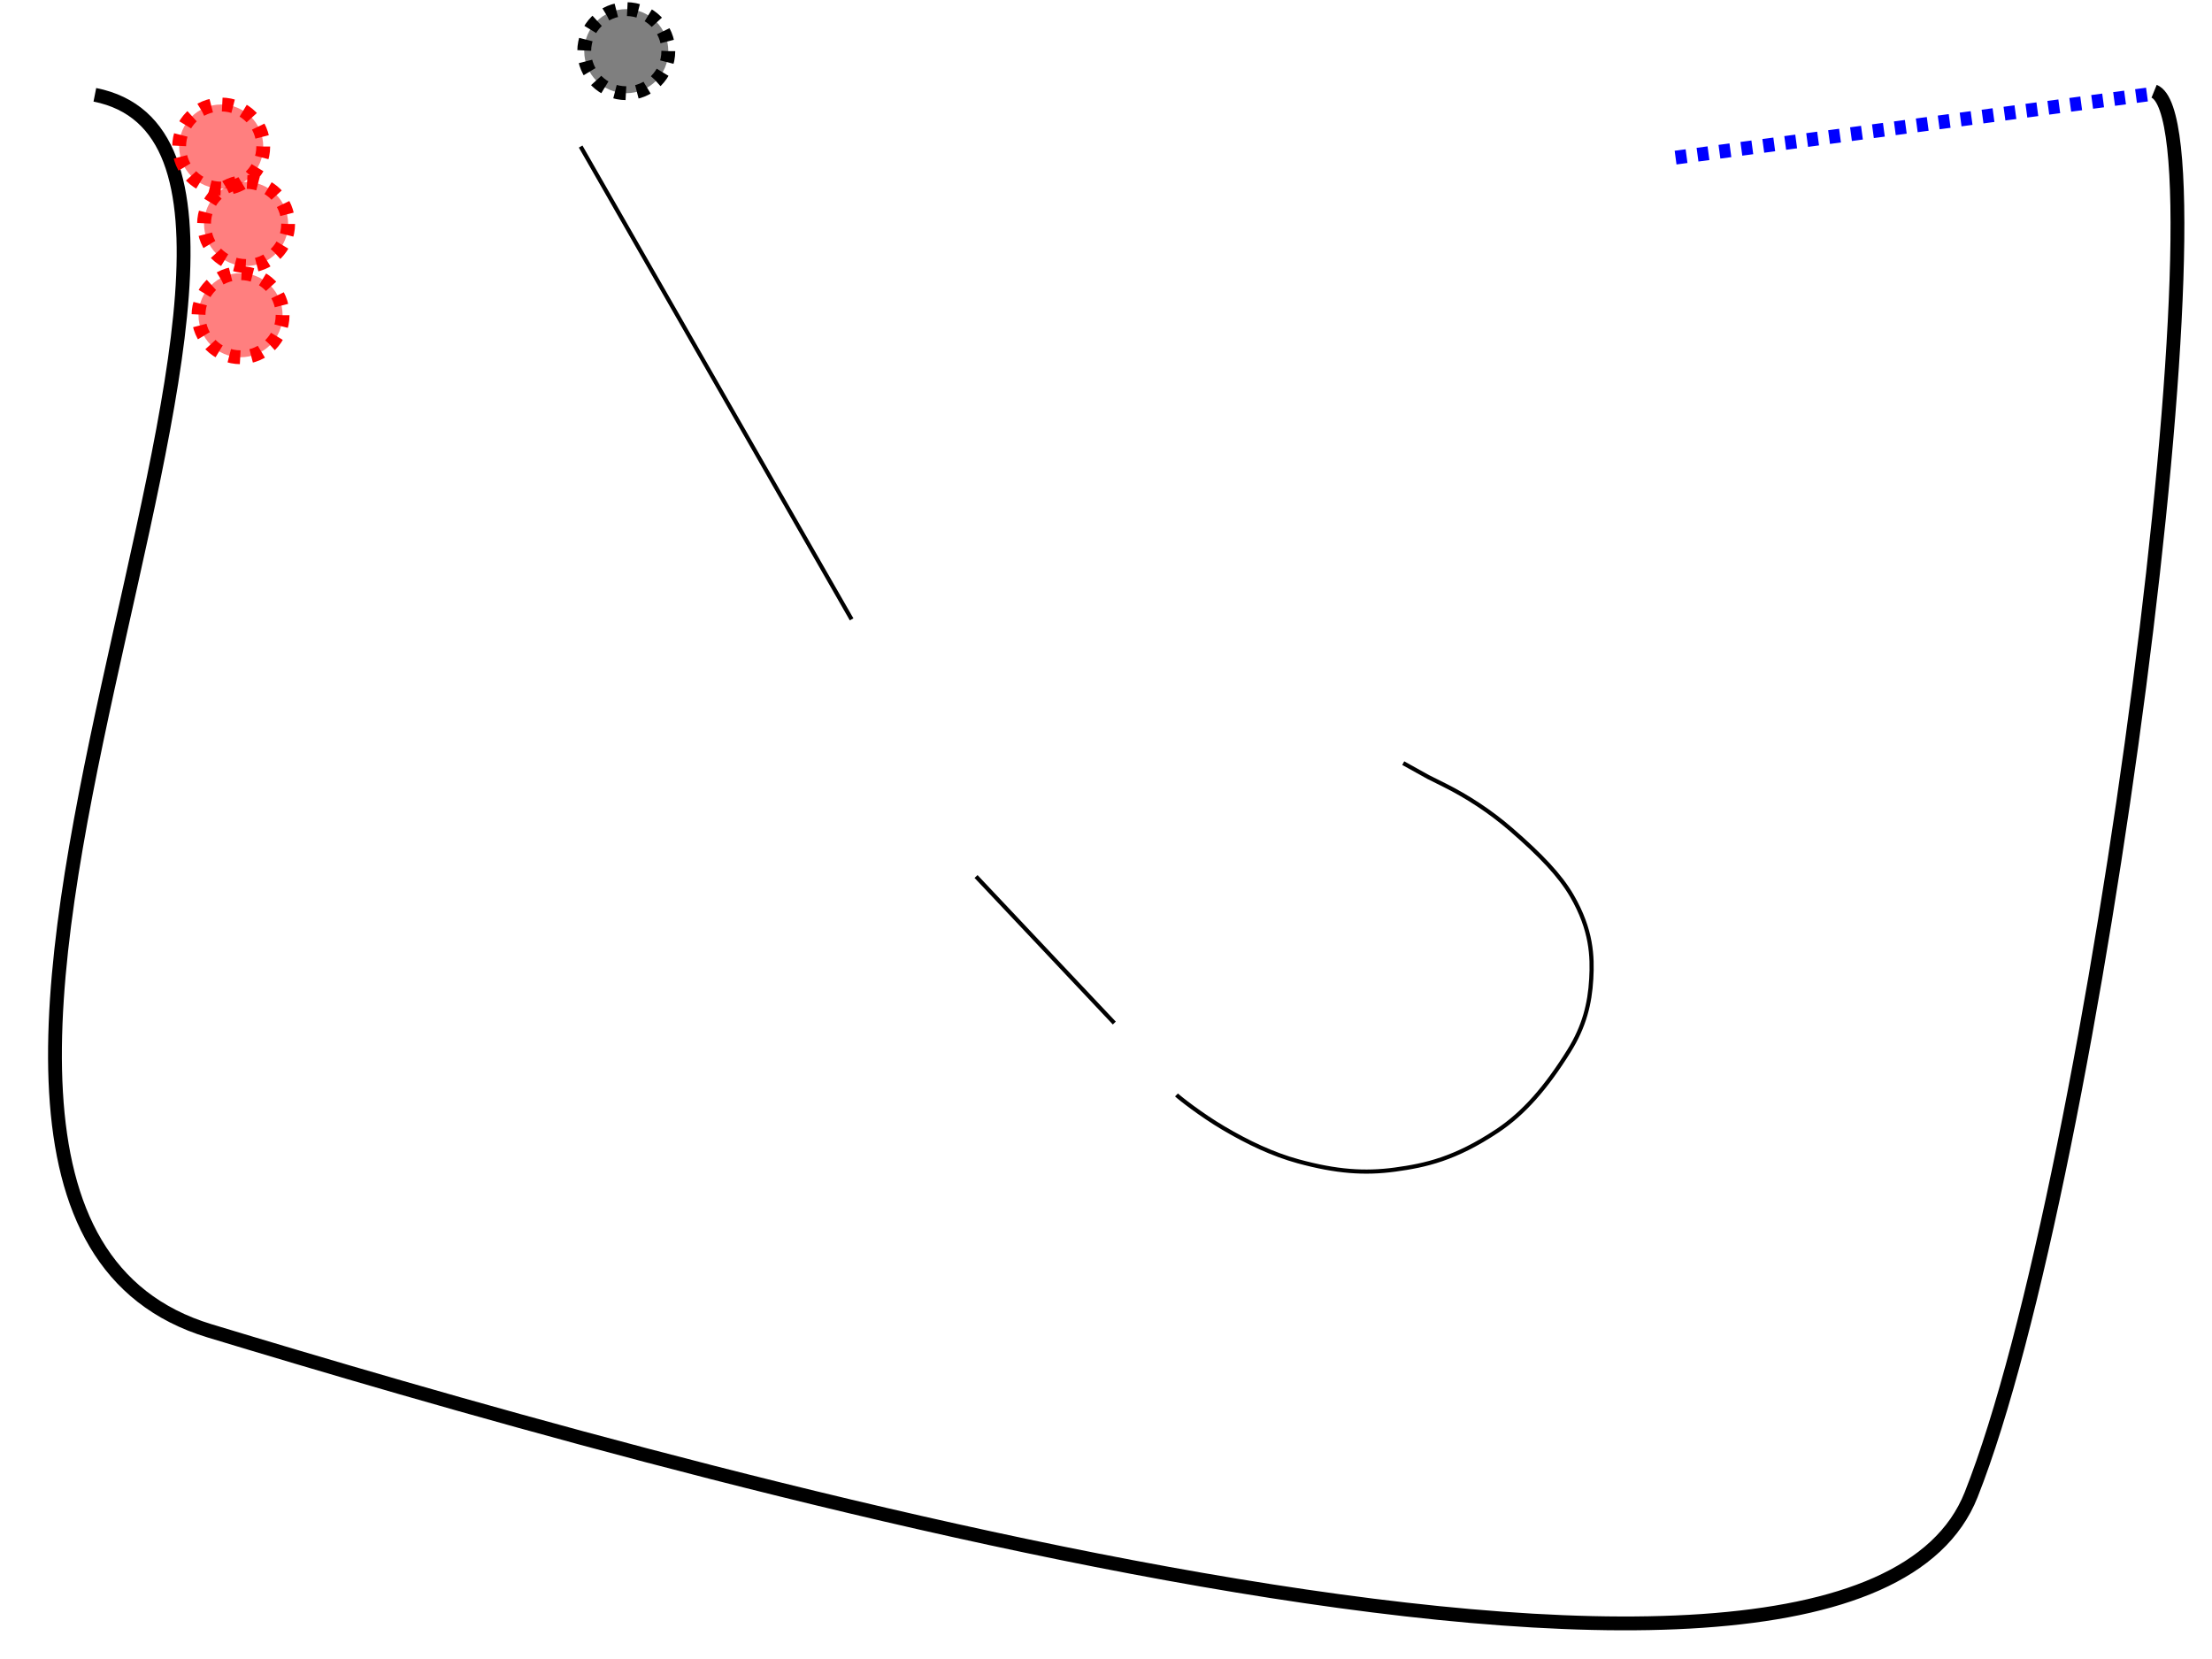 <svg width="800" height="600" xmlns="http://www.w3.org/2000/svg" xmlns:svg="http://www.w3.org/2000/svg">
 <g>
  <title>Layer 1</title>
  <path fill="none" stroke="#000" stroke-width="1.5" id="svg_15" d="m425.5,396c1,1 8.874,7.208 17,12c8.868,5.23 17.848,9.502 27,12c13.813,3.77 24.056,4.489 35,3c11.078,-1.508 21.712,-3.837 37,-14c9.495,-6.312 17.651,-15.573 26,-29c5.437,-8.743 7.499,-16.958 8,-26c0.442,-7.988 0.193,-17.62 -7,-30c-4.321,-7.438 -11.316,-14.734 -22,-24c-7.555,-6.552 -16,-12 -24,-16l-6,-3l-9,-5"/>
  <line stroke="#000" id="svg_1" y2="224" x2="308" y1="53" x1="210" stroke-linecap="null" stroke-linejoin="null" stroke-dasharray="null" stroke-width="1.5" fill="none"/>
  <line stroke="#000" id="svg_2" y2="370" x2="403" y1="317" x1="353" stroke-linecap="null" stroke-linejoin="null" stroke-dasharray="null" stroke-width="1.5" fill="none"/>
  <path stroke="#000000" fill="none" stroke-width="5" stroke-dasharray="null" stroke-linejoin="null" stroke-linecap="null" d="m34.307,34.288c110.286,21.901 -111.584,400.657 41.52,447.036c153.103,46.378 591.653,173.919 637.065,59.261c45.412,-114.658 94.716,-495.991 66.172,-507.585" id="svg_4"/>
  <circle stroke="#000000" fill="#000000" stroke-width="5" stroke-dasharray="4,4" cx="226.5" cy="18.5" r="15.205" id="svg_3" fill-opacity="0.5"/>
  <line stroke="#0000ff" id="svg_7" y2="34" x2="778" y1="57" x1="606" stroke-linecap="null" stroke-linejoin="null" stroke-dasharray="4,4" stroke-width="5" fill="none"/>
  <circle id="svg_5" stroke="#ff0000" fill="#ff0000" stroke-width="5" stroke-dasharray="4,4" cx="89" cy="81" r="15.205" fill-opacity="0.5"/>
  <circle id="svg_6" stroke="#ff0000" fill="#ff0000" stroke-width="5" stroke-dasharray="4,4" cx="80" cy="53" r="15.205" fill-opacity="0.5"/>
  <circle id="svg_8" stroke="#ff0000" fill="#ff0000" stroke-width="5" stroke-dasharray="4,4" cx="87" cy="114" r="15.205" fill-opacity="0.5"/>
 </g>
</svg>
